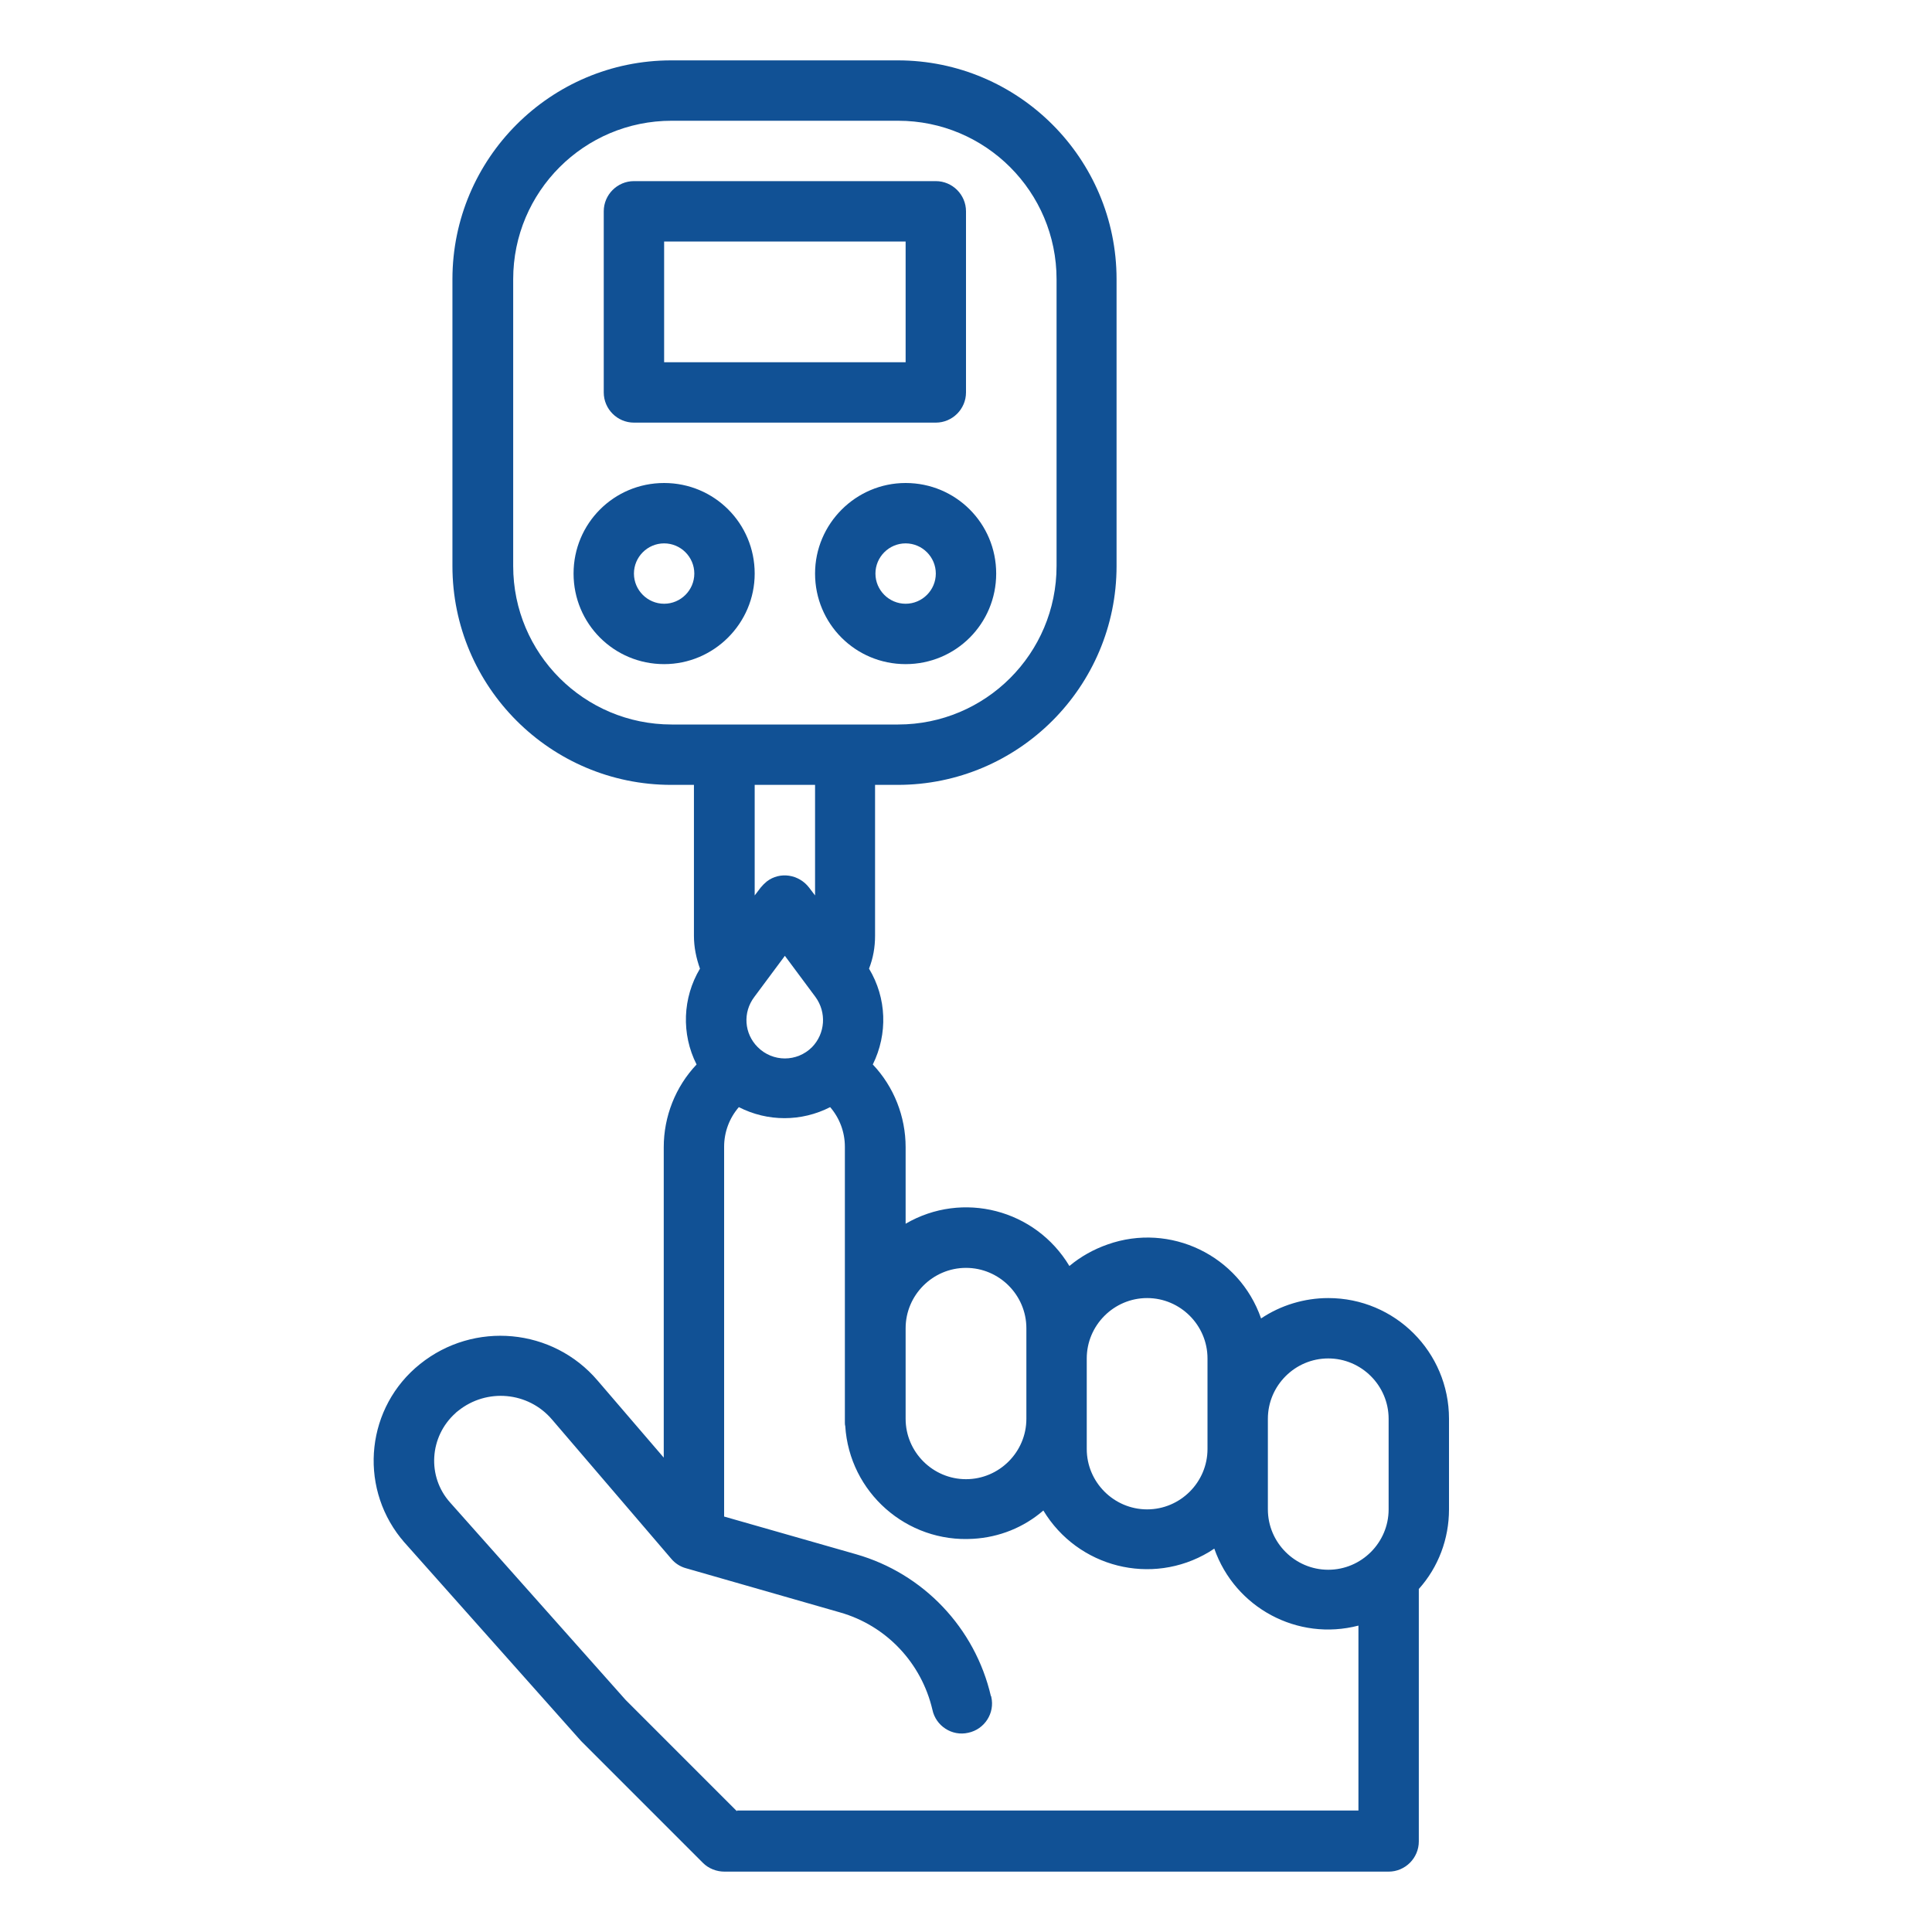 <?xml version="1.0"?>
<svg xmlns="http://www.w3.org/2000/svg" xmlns:xlink="http://www.w3.org/1999/xlink" xmlns:svgjs="http://svgjs.com/svgjs" version="1.1" width="512" height="512" x="0" y="0" viewBox="0 0 512 512" style="enable-background:new 0 0 512 512" xml:space="preserve" class=""><g><g xmlns="http://www.w3.org/2000/svg" id="outline"><path d="m176 386.4-17.6-20.5c-11.9-14-32.8-15.9-47.1-4.4-14.1 11.3-16.4 31.9-5.1 46.1.4.4.7.9 1.1 1.3l46.7 52.5c.1.1.2.2.3.3l32 32c1.5 1.5 3.6 2.3 5.7 2.3h176c4.4 0 8-3.6 8-8v-66.9c5.2-5.8 8-13.3 8-21.1v-24c0-17.7-14.3-32-32-32-6.3 0-12.6 1.9-17.8 5.4-5.8-16.7-24.1-25.5-40.7-19.6-3.7 1.3-7.1 3.2-10.1 5.7-9-15-28.3-20-43.4-11.2v-20.3c0-8.1-3.1-16-8.7-21.9 4-8.1 3.7-17.6-1-25.4 1.1-2.8 1.6-5.7 1.6-8.7v-40h6c32 0 58-26 58-58v-76c0-32-26-58-58-58h-60c-32 0-58 26-58 58v76c0 32 26 58 58 58h6v40c0 3 .6 5.9 1.6 8.7-4.6 7.7-5 17.3-.9 25.4-5.6 5.9-8.7 13.8-8.7 21.9v82.4zm19.3 93.6-29.5-29.5-46.5-52.3c-6.2-6.9-5.5-17.5 1.4-23.7.2-.2.4-.4.7-.6 7.6-6.1 18.6-5.1 24.9 2.3l31.6 36.9c1 1.2 2.4 2.1 3.9 2.5l40.8 11.7c12.3 3.5 21.6 13.4 24.5 25.8.9 4.3 5.2 7.1 9.5 6.1 4.3-.9 7.1-5.2 6.1-9.5 0-.1 0-.2-.1-.2-4.2-18.1-17.9-32.5-35.7-37.6l-35-10v-98c0-3.9 1.4-7.6 3.9-10.5 7.6 3.9 16.6 3.9 24.2 0 2.5 2.9 3.9 6.6 3.9 10.5v73c0 .3 0 .7.1 1 1.1 17.6 16.3 31 33.9 29.9 6.9-.4 13.4-3 18.6-7.5 9.1 15.1 28.7 20.1 43.9 11 .5-.3.9-.6 1.4-.9 5.5 15.7 22.1 24.6 38.2 20.4v49h-164.7zm20.8-215.8c3 4.1 2.6 9.7-.9 13.3-4 4-10.4 4-14.4 0-3.6-3.6-4-9.2-.9-13.3l8.1-10.9zm135.9 95.8c8.8 0 16 7.2 16 16v24c0 8.8-7.2 16-16 16s-16-7.2-16-16v-24c0-8.8 7.2-16 16-16zm-48-16c8.8 0 16 7.2 16 16v24c0 8.8-7.2 16-16 16s-16-7.2-16-16v-24c0-8.8 7.2-16 16-16zm-48-8c8.8 0 16 7.2 16 16v24c0 8.8-7.2 16-16 16s-16-7.2-16-16v-24c0-8.8 7.2-16 16-16zm-120-186v-76c0-23.2 18.8-42 42-42h60c23.2 0 42 18.8 42 42v76c0 23.2-18.8 42-42 42h-60c-23.2 0-42-18.8-42-42zm80 58v29.3l-1.6-2.1c-2.7-3.5-7.7-4.3-11.2-1.6-.6.5-1.1 1-1.6 1.6l-1.6 2.1v-29.3z" fill="#115195" data-original="#000000" style=""/><path d="m168 112h80c4.4 0 8-3.6 8-8v-48c0-4.4-3.6-8-8-8h-80c-4.4 0-8 3.6-8 8v48c0 4.4 3.6 8 8 8zm8-48h64v32h-64z" fill="#115195" data-original="#000000" style=""/><path d="m200 152c0-13.3-10.7-24-24-24s-24 10.7-24 24 10.7 24 24 24c13.2 0 24-10.8 24-24zm-24 8c-4.4 0-8-3.6-8-8s3.6-8 8-8 8 3.6 8 8-3.6 8-8 8z" fill="#115195" data-original="#000000" style=""/><path d="m216 152c0 13.3 10.7 24 24 24s24-10.7 24-24-10.7-24-24-24c-13.2 0-24 10.8-24 24zm32 0c0 4.4-3.6 8-8 8s-8-3.6-8-8 3.6-8 8-8 8 3.6 8 8z" fill="#115195" data-original="#000000" style=""/></g></g></svg>
